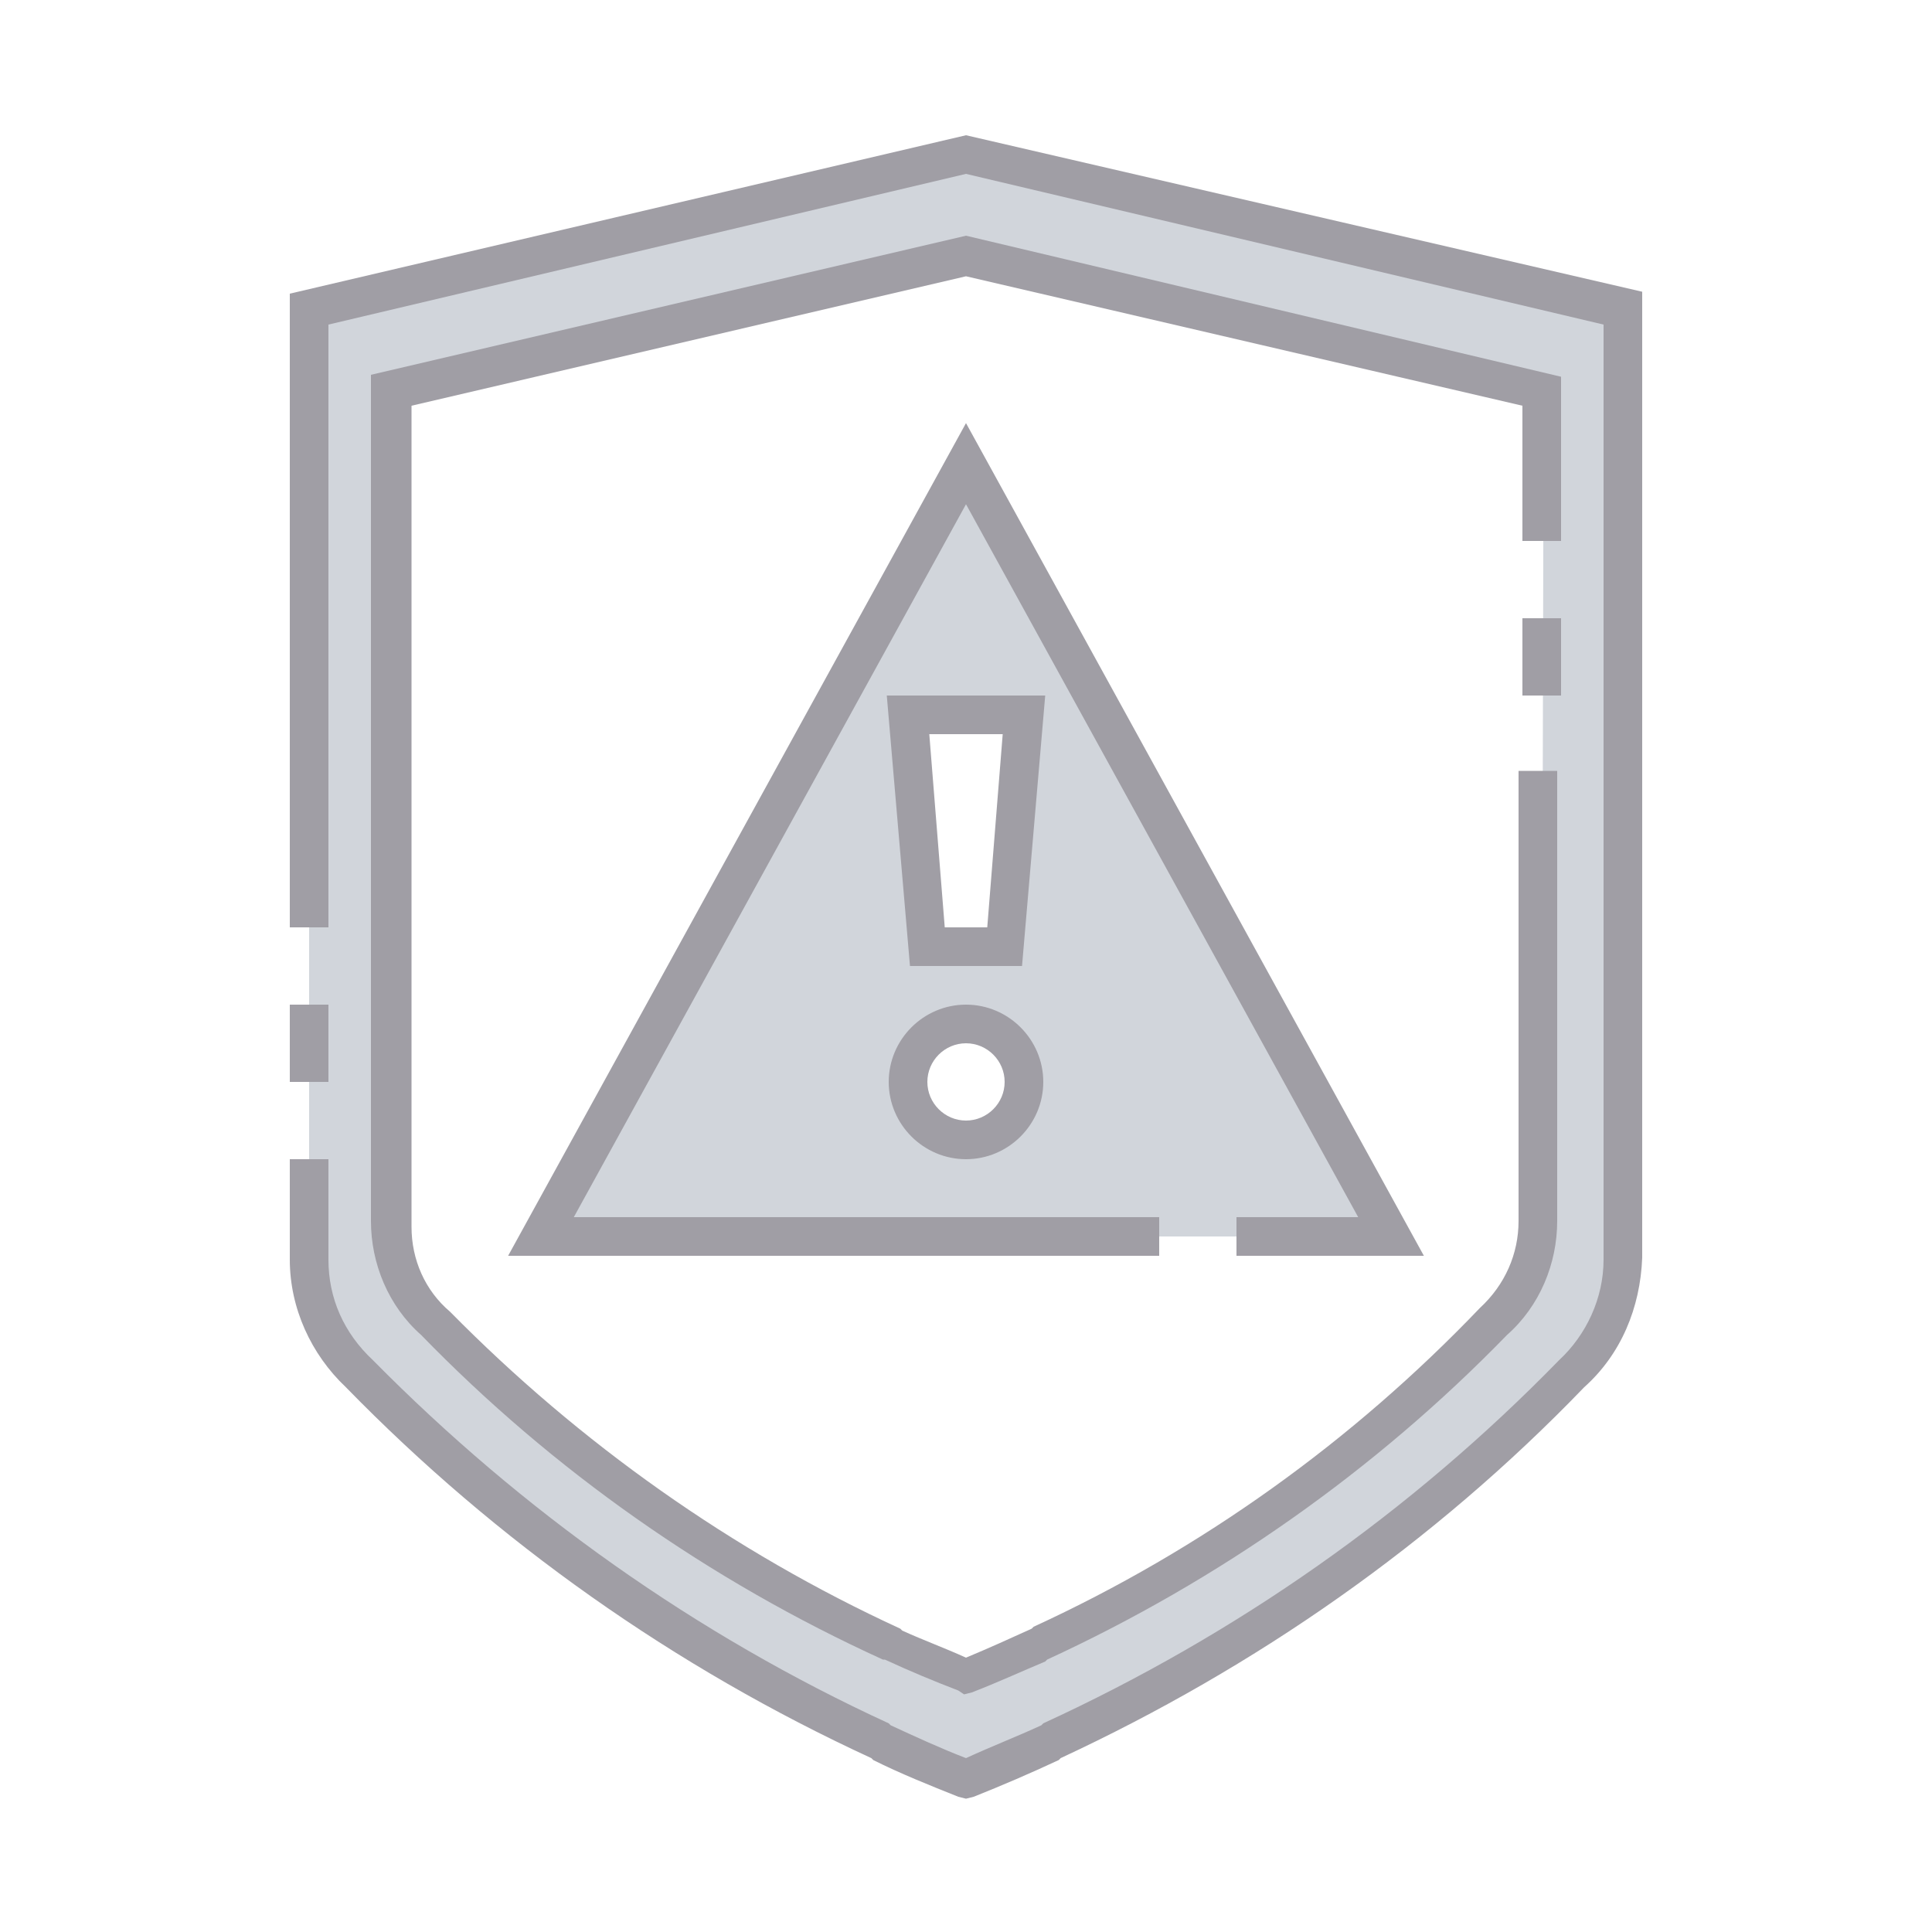 <?xml version="1.0" encoding="utf-8"?>
<!-- Generator: Adobe Illustrator 28.0.0, SVG Export Plug-In . SVG Version: 6.00 Build 0)  -->
<svg version="1.1" id="ic_empty_dark_error" xmlns="http://www.w3.org/2000/svg" xmlns:xlink="http://www.w3.org/1999/xlink"
	 x="0px" y="0px" viewBox="0 0 100 100" style="enable-background:new 0 0 100 100;" xml:space="preserve">
<style type="text/css">
	.st0{fill:#D1D5DB;}
	.st1{fill:#A09EA5;}
	.st2{fill:none;}
</style>
<g id="Group_9065">
	<g id="Group_9063">
		<path id="Path_19009" class="st0" d="M50,24L28,64h44L50,24z M53,37l-1,12h-4l-1-12H53z M50,59c-1.7,0-3-1.3-3-3s1.3-3,3-3
			s3,1.3,3,3S51.7,59,50,59z"/>
		<path id="Path_19010" class="st0" d="M50,8l-34,8v49.2c0,2.3,1,4.4,2.6,5.9c7.7,7.9,16.8,14.4,26.9,19l0.1,0.1
			c1.4,0.7,2.9,1.3,4.3,1.8l0,0l0,0c1.5-0.6,2.9-1.2,4.3-1.8l0.1-0.1c10.1-4.6,19.2-11.1,26.9-19c1.7-1.5,2.6-3.7,2.6-5.9V64h0V16
			L50,8z M79.8,62.2L79.8,62.2l0,1c0,2-0.8,3.9-2.3,5.2C70.7,75.4,62.7,81,53.9,85.1l-0.1,0.1c-1.2,0.6-2.5,1.1-3.8,1.6h0
			c-1.3-0.5-2.5-1-3.8-1.6l-0.1-0.1c-8.8-4-16.8-9.7-23.5-16.6c-1.5-1.3-2.3-3.2-2.3-5.2v-43l29.8-7l29.8,7L79.8,62.2z"/>
	</g>
	<g id="Group_9064">
		<path id="Path_19011" class="st1" d="M50,7l-35,8.2V48h2V16.8L50,9l33,7.8l0,48.4c0,2-0.9,3.9-2.3,5.2C73,78.3,64,84.6,54,89.2
			l-0.1,0.1c-1.3,0.6-2.6,1.1-3.9,1.7l0,0c-1.3-0.5-2.6-1.1-3.9-1.7L46,89.2c-10-4.6-19-11-26.7-18.8C17.8,69,17,67.2,17,65.2V60h-2
			v5.2c0,2.5,1.1,4.9,2.9,6.6c7.8,8,17,14.5,27.2,19.2l0.1,0.1c1.4,0.7,2.9,1.3,4.4,1.9l0.4,0.1l0.4-0.1c1.5-0.6,2.9-1.2,4.4-1.9
			l0.1-0.1C65,86.3,74.2,79.9,82,71.8c1.9-1.7,2.9-4.1,3-6.7l0-50L50,7z"/>
		<path id="Rectangle_4725" class="st1" d="M15,52h2v4h-2V52z"/>
		<path id="Path_19012" class="st1" d="M64,65h9.7L50,21.9L26.3,65H60v-2H29.7L50,26.1L70.3,63H64V65z"/>
		<path id="Path_19013" class="st1" d="M45.9,36l1.2,14h5.8l1.2-14H45.9z M51.1,48h-2.2l-0.8-10h3.8L51.1,48z"/>
		<path id="Path_19014" class="st1" d="M50,52c-2.2,0-4,1.8-4,4s1.8,4,4,4s4-1.8,4-4S52.2,52,50,52z M50,58c-1.1,0-2-0.9-2-2
			s0.9-2,2-2s2,0.9,2,2S51.1,58,50,58z"/>
		<path id="Rectangle_4726" class="st1" d="M78.8,32h2v4h-2V32z"/>
		<path id="Path_19015" class="st1" d="M80.8,19.5L50,12.2l-30.8,7.2v43.8c0,2.2,0.9,4.4,2.6,5.9c6.8,7,14.9,12.7,23.9,16.8l0.1,0
			c1.3,0.6,2.5,1.1,3.8,1.6l0.3,0.2l0,0l0.4-0.1c1.3-0.5,2.6-1.1,3.8-1.6l0.1-0.1c8.9-4.1,17-9.8,23.8-16.8c1.7-1.5,2.6-3.7,2.6-5.9
			l0-23.3h-2l0,23.3c0,1.7-0.7,3.3-2,4.5C70,74.6,62.2,80.2,53.5,84.2l-0.1,0.1c-1.1,0.5-2.2,1-3.4,1.5c-1.1-0.5-2.2-0.9-3.3-1.4
			l-0.1-0.1c-8.7-4-16.6-9.6-23.3-16.4c-1.3-1.1-2-2.7-2-4.4V21L50,14.3L78.8,21v7h2V19.5z"/>
	</g>
</g>
<path id="Rectangle_4727" class="st2" d="M0,0h100v100H0V0z"/>
</svg>
